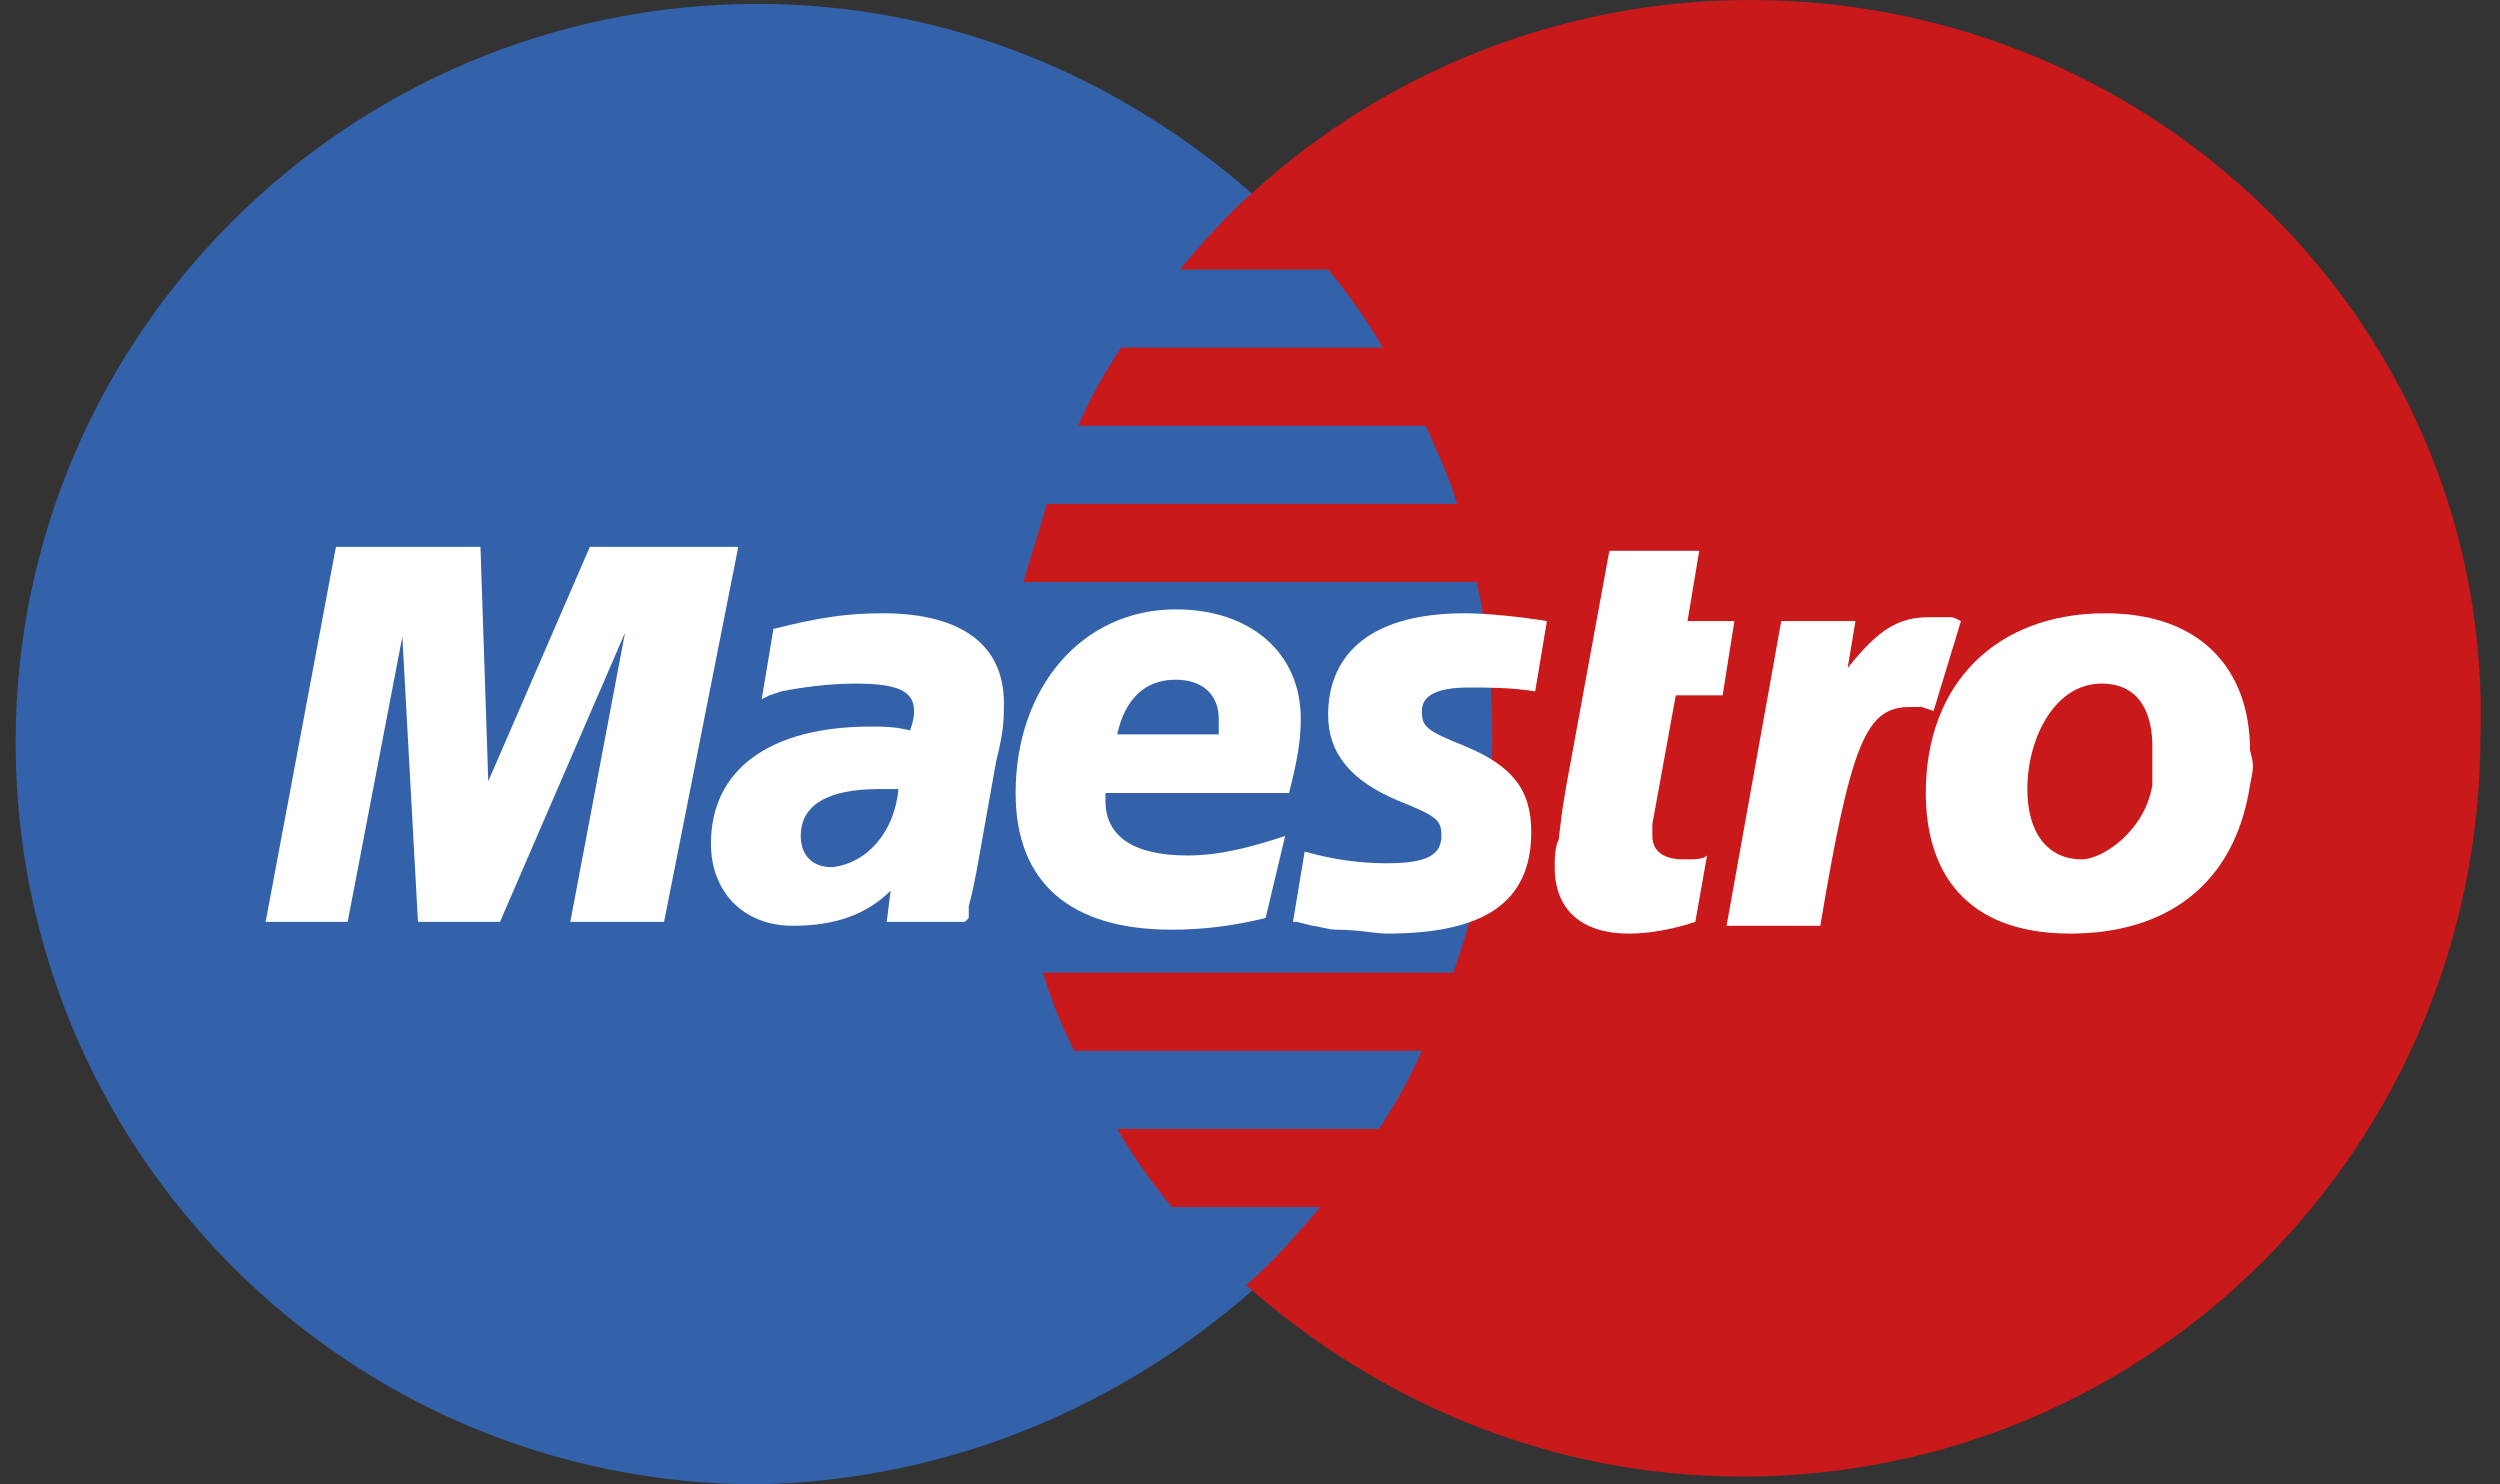<svg width="64" height="38" viewBox="0 0 64 38" fill="none" xmlns="http://www.w3.org/2000/svg">
<rect x="0" y="0" width="64" height="38" fill="#333333" stroke="none"/>
<path d="M32.1 33C35.9 29.5 38.3 24.5 38.3 19C38.3 13.4 35.9 8.4 32.1 5C28.7 2 24.3 0.1 19.4 0.1C8.9 0.1 0.4 8.6 0.4 19C0.4 29.5 8.9 38 19.4 38C24.3 37.9 28.7 36 32.1 33Z" fill="#3362AB"/>
<path d="M32.1 33C35.9 29.5 38.3 24.5 38.3 19C38.3 13.4 35.9 8.4 32.1 5" fill="#3362AB"/>
<path d="M32.1 33C35.9 29.5 38.3 24.5 38.3 19C38.3 13.4 35.9 8.4 32.1 5" stroke="#3362AB" stroke-width="0.31"/>
<path d="M44.8 0C39.9 0 35.4 1.9 32.1 4.9C31.4 5.5 30.8 6.2 30.2 6.9H34C34.5 7.5 35 8.2 35.4 8.9H28.7C28.3 9.5 27.9 10.2 27.6 10.9H36.5C36.8 11.6 37.1 12.2 37.3 12.9H26.8C26.6 13.6 26.4 14.2 26.2 14.9H37.8C38.1 16.2 38.2 17.5 38.2 18.9C38.2 21 37.9 23 37.2 24.9H26.7C26.9 25.6 27.2 26.3 27.5 26.9H36.4C36.1 27.6 35.7 28.3 35.3 28.9H28.6C29 29.6 29.5 30.3 30 30.9H33.8C33.2 31.6 32.6 32.3 31.9 32.9C35.3 35.9 39.7 37.8 44.6 37.8C55.1 37.8 63.5 29.3 63.5 18.8C63.8 8.5 55.3 0 44.8 0Z" fill="#C9191B"/>
<path d="M17 23.6H14.6L16 16.2L12.8 23.6H10.7L10.3 16.3L8.9 23.6H6.8L8.6 14H12.3L12.5 20L15.1 14H18.9L17 23.6Z" fill="white"/>
<path d="M43.4 23.6C42.8 23.8 42.2 23.9 41.7 23.9C40.5 23.9 39.8 23.3 39.8 22.2C39.8 22 39.8 21.7 39.9 21.5L40 20.7L40.1 20.1L41.2 14.1H43.5L43.2 15.9H44.4L44.1 17.8H42.9L42.3 21.1C42.3 21.2 42.3 21.4 42.3 21.4C42.3 21.8 42.6 22 43.1 22C43.4 22 43.6 22 43.7 21.9L43.4 23.6Z" fill="white"/>
<path d="M50.2 15.9C50 15.8 50 15.8 49.9 15.8C49.8 15.8 49.7 15.8 49.7 15.8C49.6 15.8 49.5 15.8 49.4 15.8C48.6 15.8 48.1 16.1 47.3 17.1L47.5 15.9H45.6L44.2 23.7H46.6C47.4 18.9 47.8 18.1 48.9 18.1C49 18.1 49.1 18.1 49.2 18.1L49.5 18.2L50.2 15.9Z" fill="white"/>
<path d="M34 18.3C34 19.3 34.6 20 35.8 20.5C36.8 20.9 36.9 21 36.9 21.4C36.9 21.9 36.5 22.1 35.5 22.1C34.8 22.1 34.1 22 33.4 21.8L33.1 23.6H33.2L33.6 23.7C33.7 23.7 34 23.8 34.2 23.8C34.8 23.8 35.2 23.9 35.5 23.9C38 23.9 39.2 23.1 39.2 21.3C39.2 20.2 38.7 19.6 37.5 19.1C36.5 18.7 36.4 18.6 36.4 18.2C36.4 17.8 36.8 17.6 37.6 17.6C38.1 17.6 38.7 17.6 39.3 17.7L39.6 15.9C39 15.8 38.1 15.7 37.5 15.7C34.9 15.7 34 16.9 34 18.3Z" fill="white"/>
<path d="M23 20.2C22.7 20.2 22.6 20.2 22.5 20.2C21.2 20.2 20.5 20.6 20.5 21.4C20.5 21.9 20.8 22.2 21.3 22.2C22.2 22.1 22.9 21.3 23 20.2ZM24.7 23.6H22.7L22.8 22.8C22.2 23.4 21.4 23.7 20.3 23.7C19 23.7 18.2 22.8 18.2 21.6C18.2 19.7 19.7 18.6 22.3 18.6C22.6 18.6 22.9 18.6 23.3 18.7C23.4 18.4 23.4 18.3 23.4 18.2C23.4 17.7 23 17.5 21.9 17.5C21.2 17.5 20.5 17.6 20 17.7L19.7 17.8L19.5 17.9L19.8 16.1C21 15.8 21.7 15.7 22.6 15.7C24.6 15.7 25.7 16.5 25.7 18C25.7 18.4 25.7 18.7 25.5 19.5L25 22.3L24.9 22.8L24.8 23.2V23.5L24.7 23.6Z" fill="white"/>
<path d="M31.2 18.8C31.2 18.6 31.2 18.5 31.2 18.4C31.2 17.8 30.8 17.4 30.1 17.4C29.3 17.4 28.8 17.9 28.6 18.8H31.2ZM32.4 23.5C31.6 23.7 30.8 23.8 30 23.8C27.4 23.8 26 22.6 26 20.3C26 17.6 27.7 15.6 30.1 15.6C32 15.6 33.3 16.7 33.3 18.4C33.3 19 33.2 19.5 33 20.3H28.3C28.3 20.4 28.3 20.5 28.3 20.5C28.3 21.4 29 21.9 30.4 21.9C31.2 21.9 32 21.7 32.9 21.4L32.4 23.5Z" fill="white"/>
<path d="M55.1 19.1C55.1 18.3 54.8 17.5 53.8 17.5C52.6 17.5 51.9 18.9 51.9 20.2C51.9 21.3 52.4 22 53.3 22C53.8 22 54.9 21.3 55.1 20.1C55.1 19.8 55.1 19.4 55.1 19.1ZM57.6 20.1C57.2 22.7 55.4 23.9 53 23.9C50.3 23.9 49.3 22.3 49.3 20.3C49.3 17.5 51.1 15.7 53.9 15.7C56.4 15.7 57.6 17.2 57.6 19.2C57.7 19.6 57.7 19.6 57.6 20.1Z" fill="white"/>
</svg>
